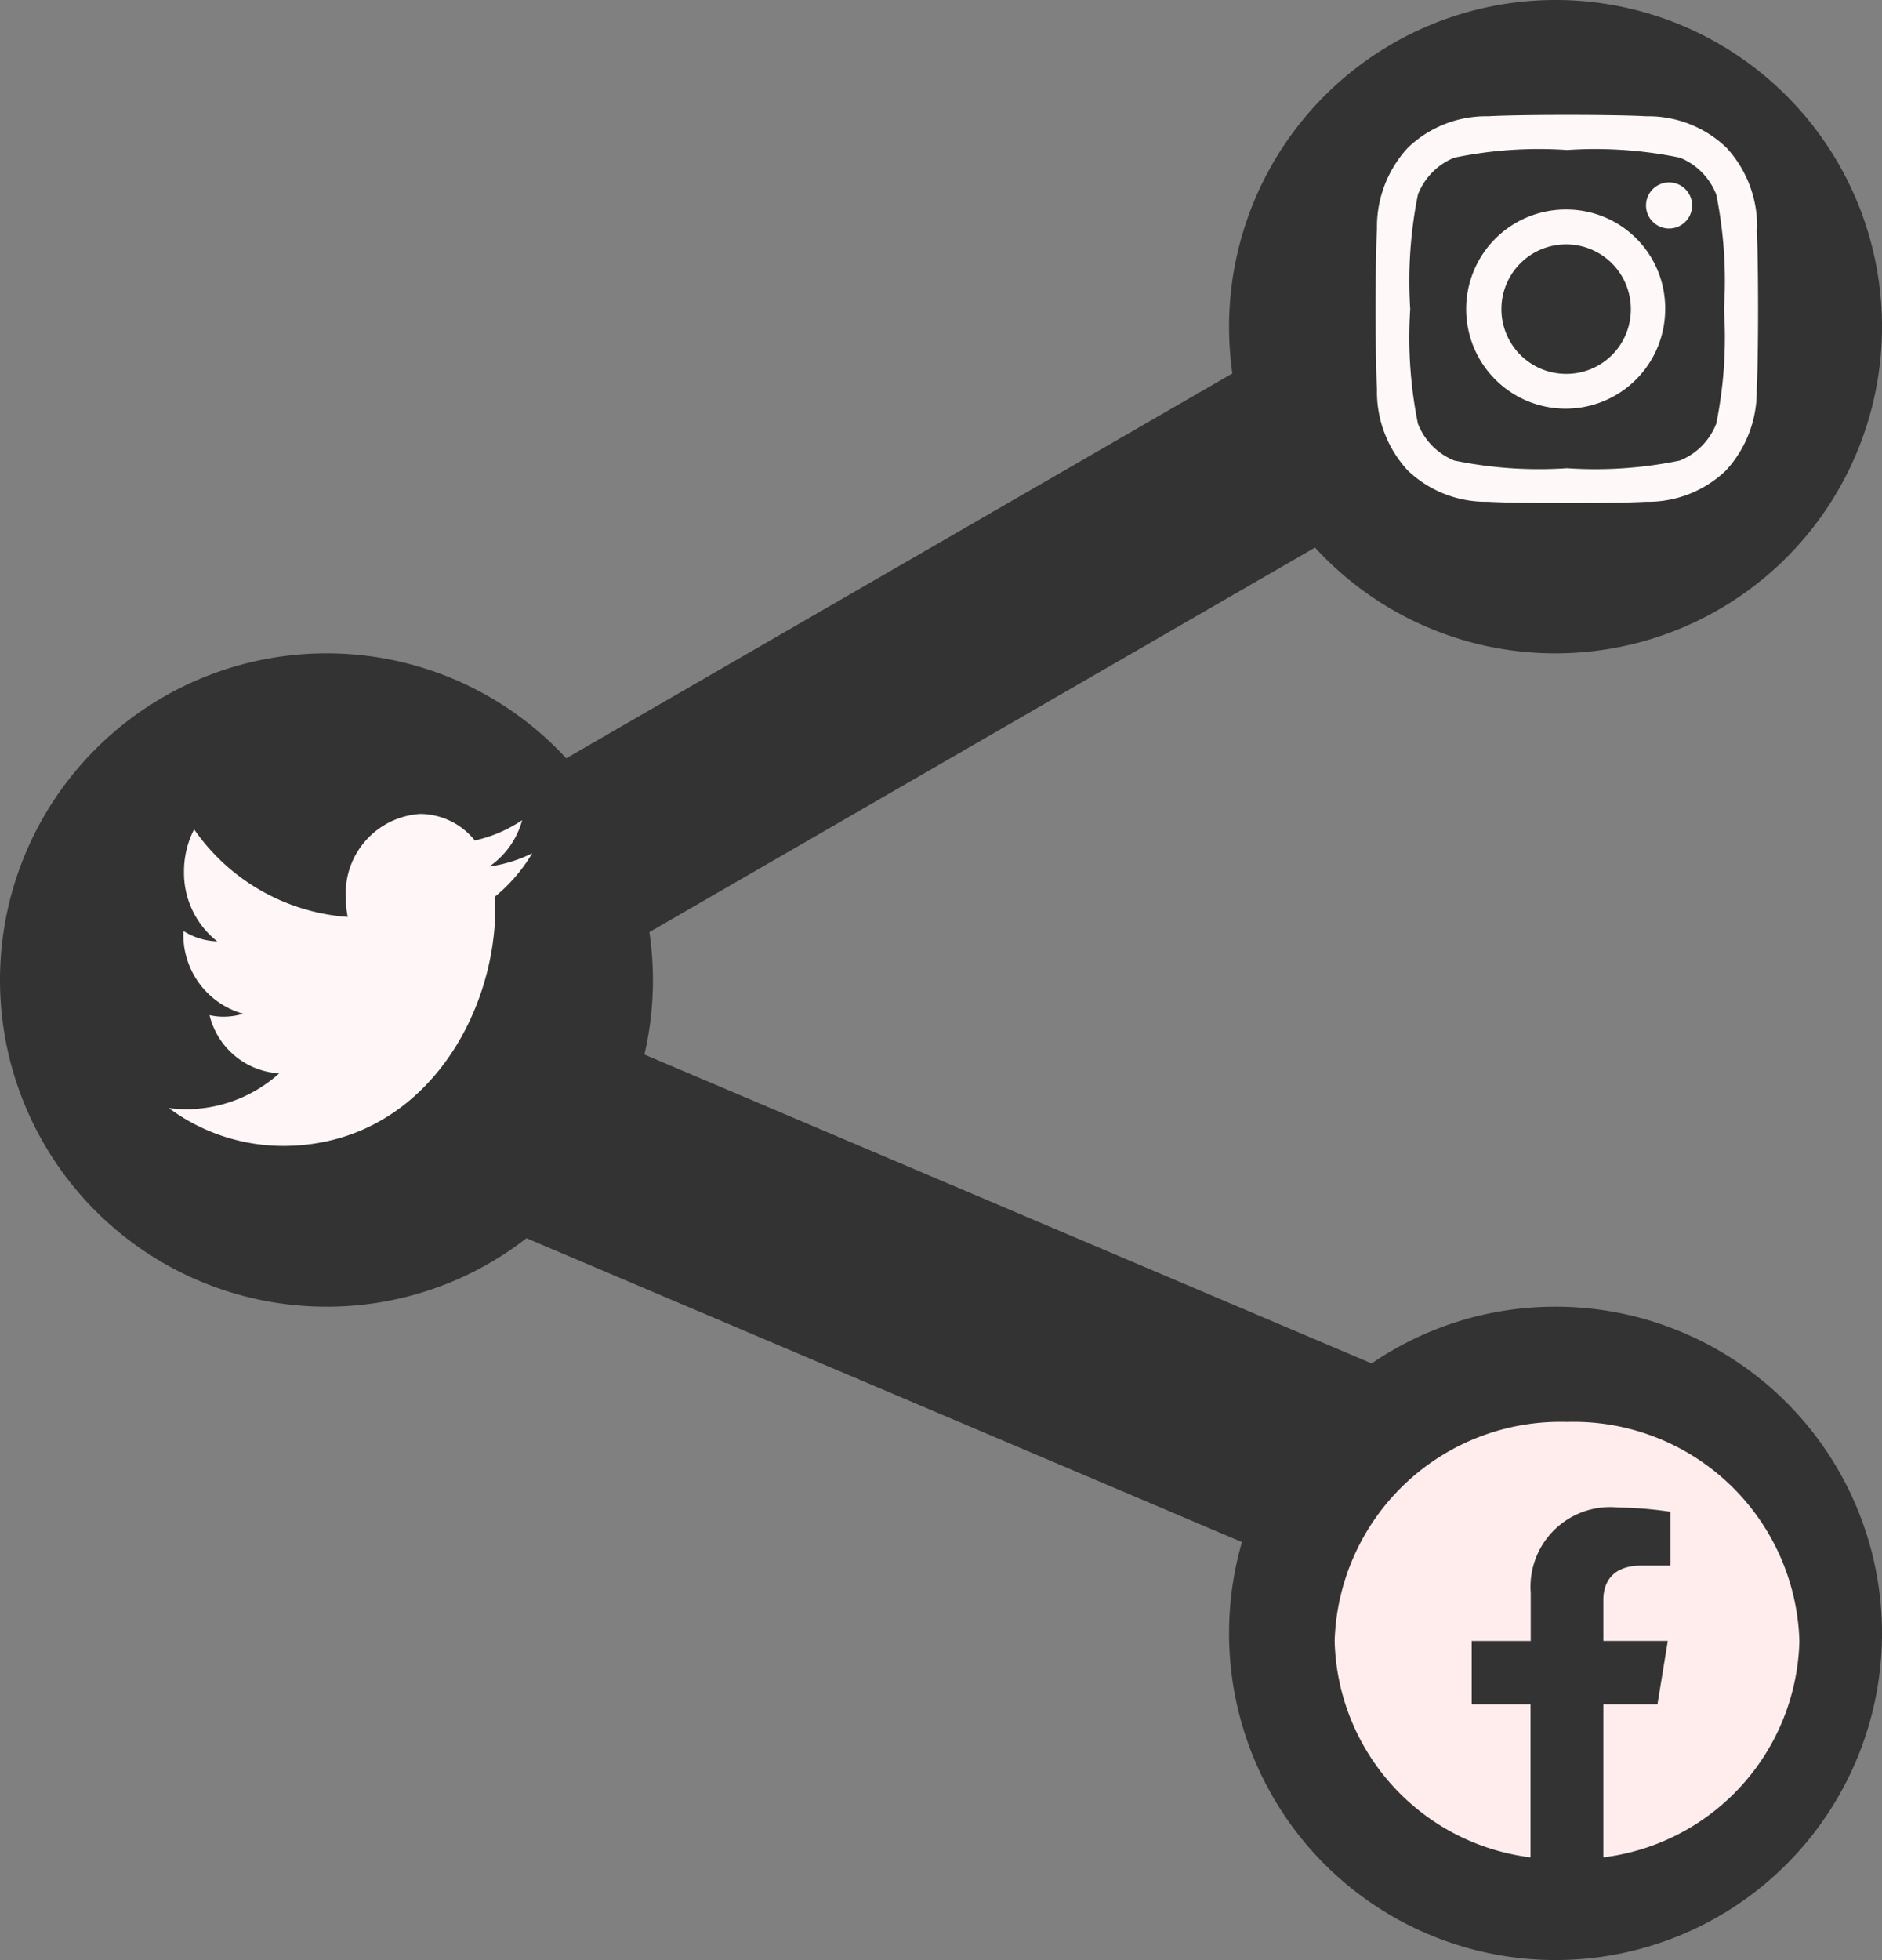 <svg xmlns="http://www.w3.org/2000/svg" width="49" height="50.999" viewBox="0 0 49 50.999">
  <rect x="0" y="0" width="49" height="50.999" fill="#808080" stroke="none"/>
  <g id="Group_4142" data-name="Group 4142" transform="translate(-39 -852)">
    <g id="Group_4141" data-name="Group 4141">
      <g id="socialMedia" transform="translate(39 852)">
        <path id="Union_1" data-name="Union 1" d="M-125,112.5a8.5,8.5,0,0,1,.336-2.375l-18.628-7.907A8.461,8.461,0,0,1-148.5,104a8.5,8.5,0,0,1-8.5-8.5,8.5,8.5,0,0,1,8.5-8.5,8.476,8.476,0,0,1,6.242,2.731l17.344-10.014A8.576,8.576,0,0,1-125,78.5a8.5,8.5,0,0,1,8.5-8.5,8.5,8.5,0,0,1,8.5,8.5,8.5,8.5,0,0,1-8.5,8.5,8.478,8.478,0,0,1-6.262-2.752l-17.33,10.005A8.573,8.573,0,0,1-140,95.5a8.524,8.524,0,0,1-.222,1.939l18.935,8.037A8.462,8.462,0,0,1-116.5,104a8.5,8.5,0,0,1,8.5,8.5,8.5,8.5,0,0,1-8.5,8.5A8.5,8.5,0,0,1-125,112.5Z" transform="translate(157 -70)" fill="#333"/>
        <path id="Icon_awesome-instagram" data-name="Icon awesome-instagram" d="M4.979,4.7A2.591,2.591,0,1,0,7.534,7.291,2.569,2.569,0,0,0,4.979,4.7Zm0,4.276A1.685,1.685,0,1,1,6.64,7.291,1.676,1.676,0,0,1,4.979,8.976ZM8.235,4.594a.6.6,0,1,1-.6-.6A.6.6,0,0,1,8.235,4.594Zm1.692.613a3.015,3.015,0,0,0-.8-2.118,2.945,2.945,0,0,0-2.088-.816c-.823-.047-3.289-.047-4.111,0a2.941,2.941,0,0,0-2.088.814A3.025,3.025,0,0,0,.03,5.2c-.047.834-.047,3.335,0,4.17a3.015,3.015,0,0,0,.8,2.118,2.949,2.949,0,0,0,2.088.816c.823.047,3.289.047,4.111,0a2.926,2.926,0,0,0,2.088-.816,3.035,3.035,0,0,0,.8-2.118c.047-.834.047-3.333,0-4.168ZM8.864,10.27a1.694,1.694,0,0,1-.947.961,10.831,10.831,0,0,1-2.937.2,10.916,10.916,0,0,1-2.937-.2,1.694,1.694,0,0,1-.947-.961,11.293,11.293,0,0,1-.2-2.979,11.382,11.382,0,0,1,.2-2.979,1.694,1.694,0,0,1,.947-.961,10.831,10.831,0,0,1,2.937-.2,10.916,10.916,0,0,1,2.937.2,1.694,1.694,0,0,1,.947.961,11.293,11.293,0,0,1,.2,2.979A11.287,11.287,0,0,1,8.864,10.27Z" transform="translate(35.821 0.752)" fill="#fff8f8"/>
        <path id="Icon_ionic-logo-twitter" data-name="Icon ionic-logo-twitter" d="M10.876,5.524a3.6,3.6,0,0,1-1.115.344,2.161,2.161,0,0,0,.854-1.206,3.614,3.614,0,0,1-1.233.529A1.848,1.848,0,0,0,7.965,4.5,2.071,2.071,0,0,0,6.023,6.681a2.383,2.383,0,0,0,.05.5,5.33,5.33,0,0,1-4-2.28,2.389,2.389,0,0,0-.263,1.1,2.266,2.266,0,0,0,.866,1.816,1.742,1.742,0,0,1-.882-.272v.027A2.134,2.134,0,0,0,3.35,9.7a1.755,1.755,0,0,1-.511.077,1.639,1.639,0,0,1-.365-.041,1.988,1.988,0,0,0,1.815,1.515,3.633,3.633,0,0,1-2.412.934,3.512,3.512,0,0,1-.463-.032,5.01,5.01,0,0,0,2.972.986c3.575,0,5.529-3.324,5.529-6.208,0-.095,0-.189-.006-.281A4.256,4.256,0,0,0,10.876,5.524Z" transform="translate(2.981 16.678)" fill="#fff7f7"/>
        <path id="Icon_awesome-facebook" data-name="Icon awesome-facebook" d="M12.662,6.261a5.881,5.881,0,0,0-6.05-5.7,5.881,5.881,0,0,0-6.05,5.7,5.817,5.817,0,0,0,5.1,5.63V7.909H4.13V6.261H5.667V5.006A2.073,2.073,0,0,1,7.952,2.789,9.868,9.868,0,0,1,9.307,2.9V4.3H8.544c-.751,0-.986.439-.986.89v1.07H9.236L8.967,7.909H7.558v3.982A5.817,5.817,0,0,0,12.662,6.261Z" transform="translate(34.187 36.437)" fill="#ffeded"/>
      </g>
    </g>
  </g>
</svg>
